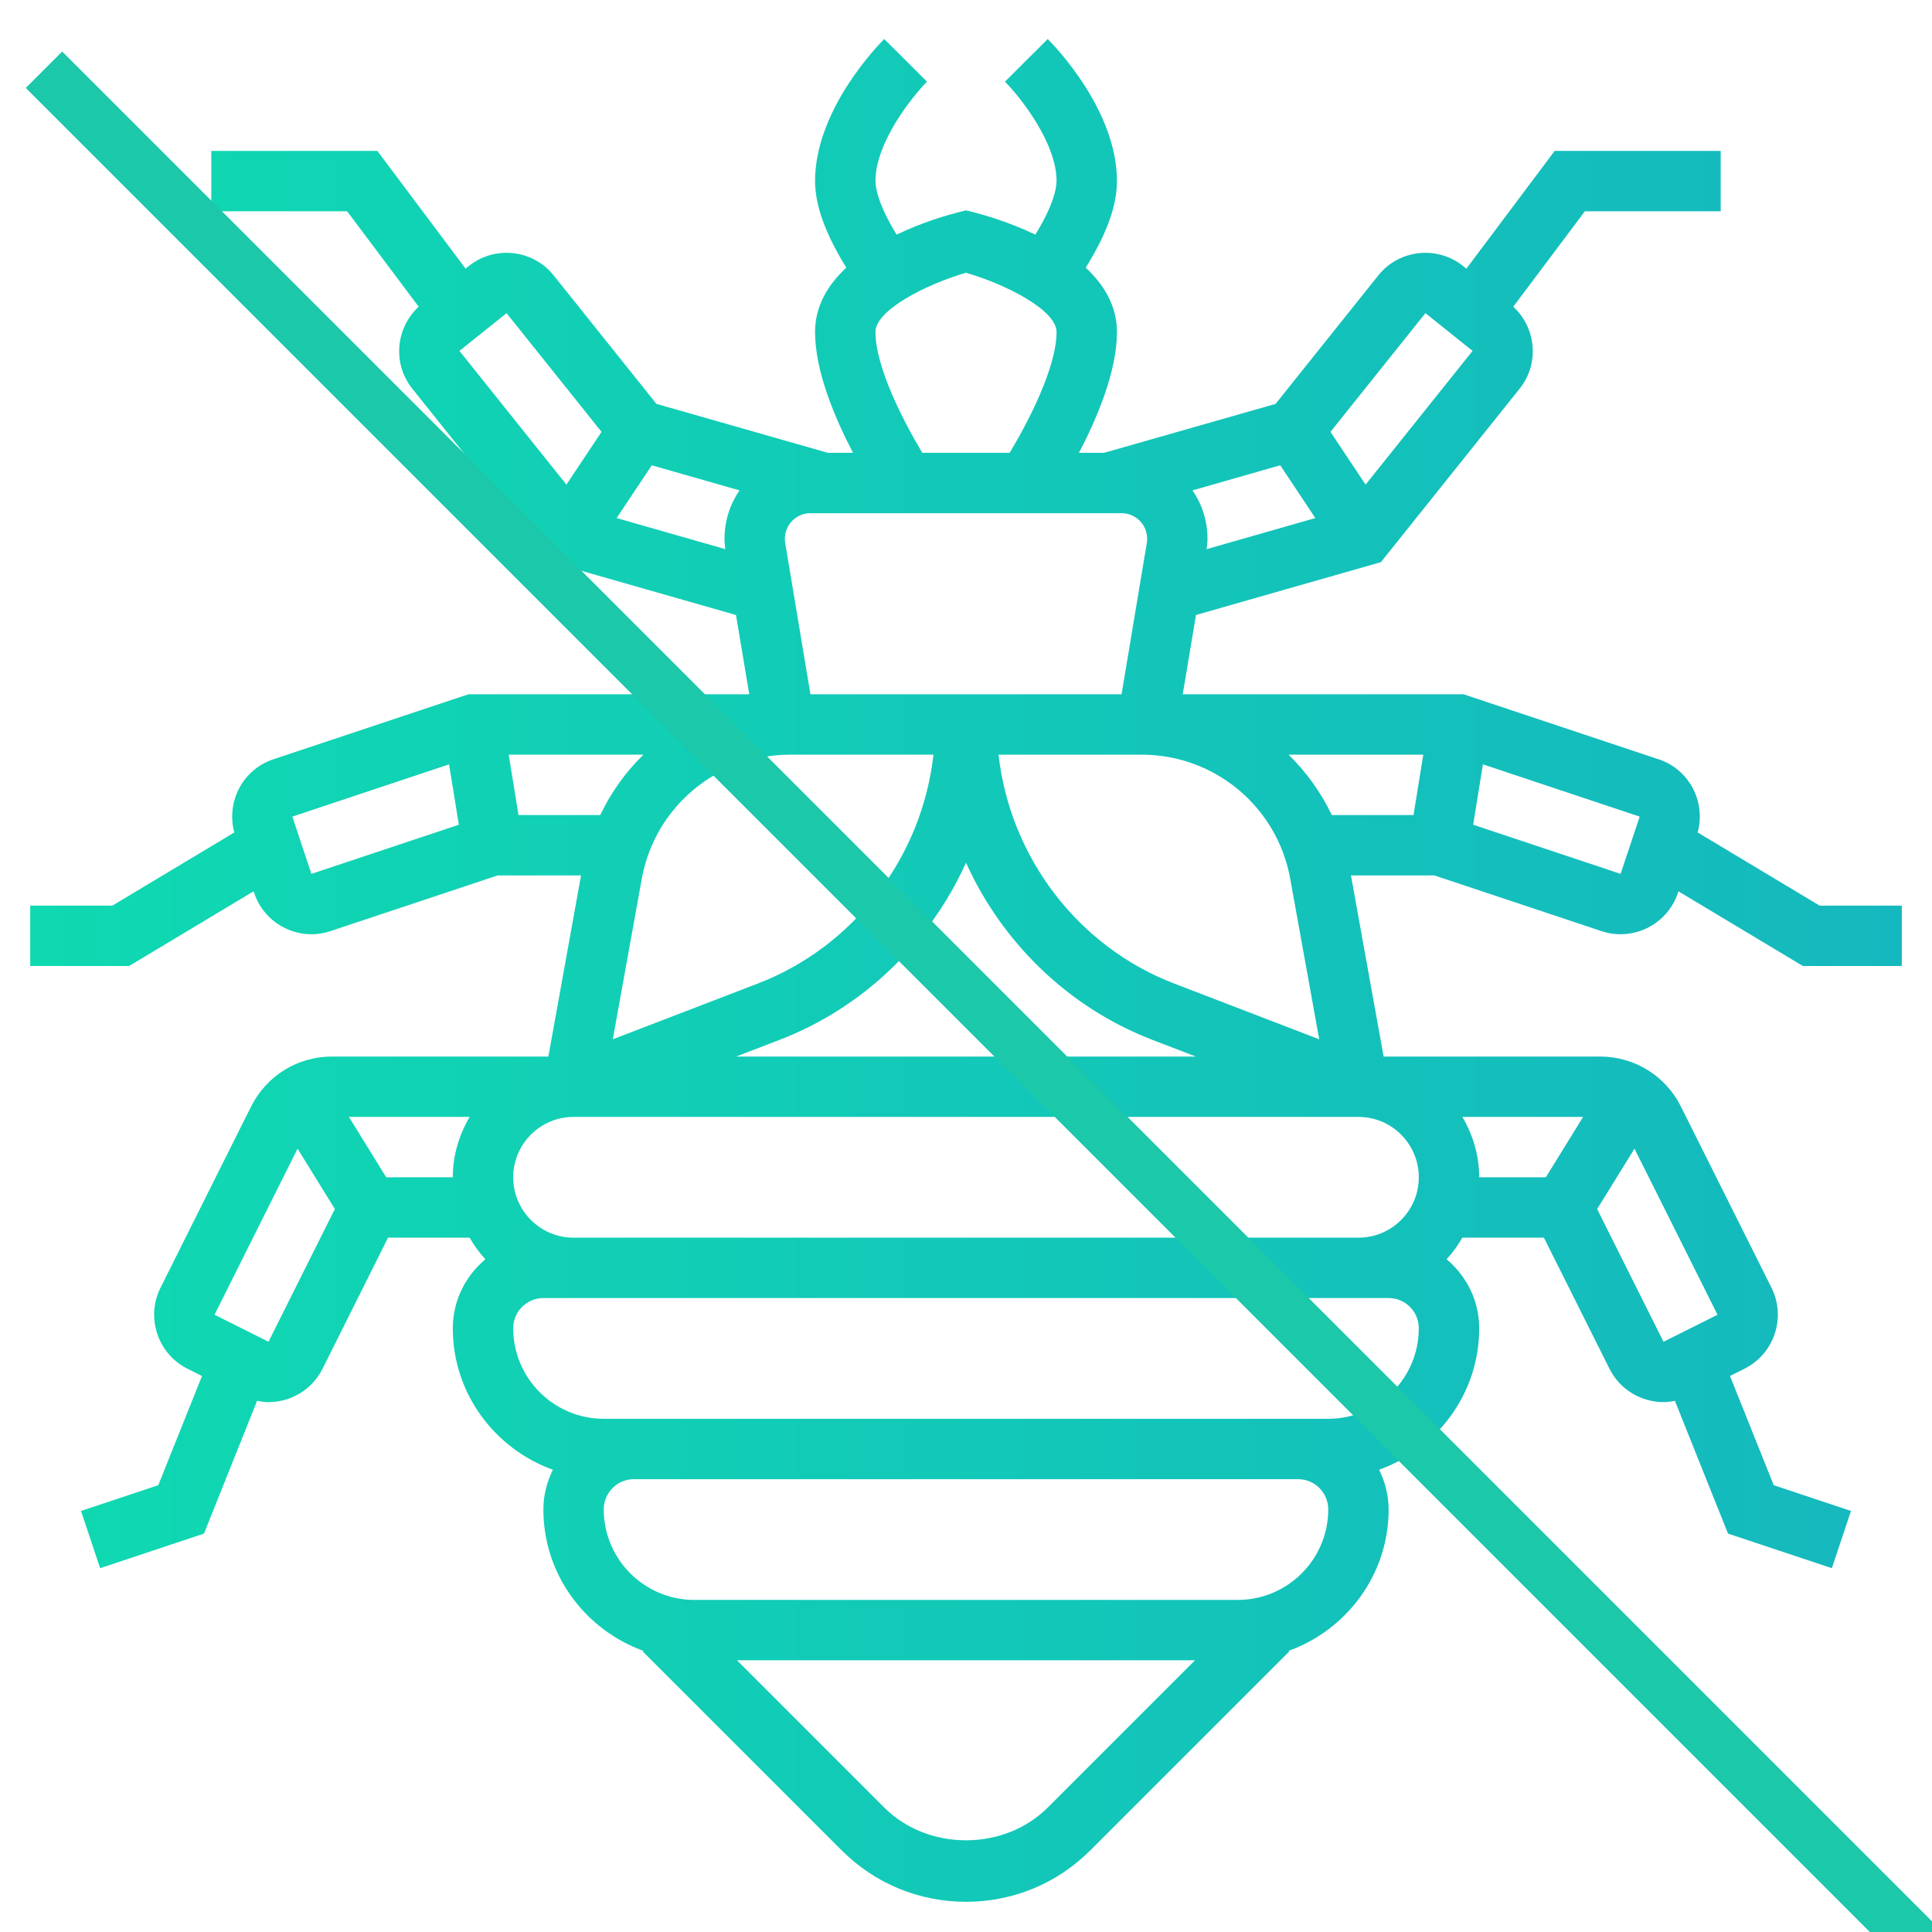 <svg width="60" height="60" viewBox="0 0 60 60" fill="none" xmlns="http://www.w3.org/2000/svg">
<g clip-path="url(#clip0)">
<path d="M44.544 27.187L49.736 28.917C49.932 28.983 50.132 29.014 50.328 29.014C51.112 29.014 51.846 28.517 52.108 27.733L52.125 27.681L55.99 30H59.062V28.125H56.51L52.723 25.853C52.982 24.901 52.462 23.898 51.515 23.582L45.456 21.562H36.731L37.142 19.099L42.885 17.458L47.195 12.069C47.813 11.297 47.713 10.187 46.996 9.525L49.219 6.562H53.438V4.687H48.281L45.54 8.343L45.439 8.262C44.632 7.617 43.448 7.746 42.803 8.555L39.614 12.543L34.292 14.062H33.508C34.067 12.994 34.688 11.537 34.688 10.312C34.688 9.498 34.283 8.838 33.718 8.312C34.358 7.287 34.688 6.398 34.688 5.625C34.688 3.424 32.758 1.431 32.538 1.212L31.21 2.537C31.657 2.986 32.812 4.415 32.812 5.625C32.812 5.825 32.731 6.349 32.154 7.286C31.321 6.888 30.53 6.666 30.228 6.59L30 6.533L29.772 6.59C29.47 6.665 28.678 6.888 27.845 7.286C27.269 6.35 27.188 5.825 27.188 5.625C27.188 4.415 28.343 2.986 28.789 2.537L27.461 1.212C27.242 1.431 25.312 3.424 25.312 5.625C25.312 6.386 25.648 7.292 26.283 8.311C25.718 8.838 25.312 9.497 25.312 10.312C25.312 11.537 25.933 12.994 26.491 14.062H25.707L20.385 12.542L17.196 8.554C16.551 7.747 15.367 7.615 14.559 8.262L14.459 8.343L11.719 4.687H6.562V6.562H10.781L13.003 9.525C12.286 10.187 12.186 11.297 12.803 12.069L17.114 17.458L22.857 19.099L23.269 21.562H14.544L8.485 23.582C7.538 23.898 7.018 24.901 7.277 25.853L3.49 28.125H0.938V30H4.01L7.876 27.68L7.893 27.732C8.155 28.517 8.888 29.014 9.672 29.014C9.868 29.014 10.068 28.983 10.264 28.916L15.456 27.187H18.045L17.03 32.812H10.312C9.24 32.812 8.277 33.408 7.797 34.367L4.985 39.992C4.522 40.916 4.898 42.045 5.824 42.508L6.273 42.733L4.916 46.124L2.516 46.924L3.11 48.702L6.335 47.627L7.984 43.504C8.101 43.527 8.218 43.545 8.336 43.545C9.024 43.545 9.688 43.165 10.016 42.509L12.051 38.437H14.584C14.724 38.678 14.886 38.904 15.074 39.107C14.461 39.623 14.062 40.387 14.062 41.25C14.062 43.278 15.365 44.992 17.17 45.644C16.988 46.017 16.875 46.431 16.875 46.875C16.875 48.902 18.176 50.616 19.981 51.269L19.962 51.288L26.137 57.462C27.168 58.494 28.54 59.062 30 59.062C31.46 59.062 32.832 58.494 33.863 57.462L40.038 51.288L40.019 51.269C41.824 50.616 43.125 48.902 43.125 46.875C43.125 46.431 43.013 46.017 42.83 45.644C44.635 44.992 45.938 43.278 45.938 41.25C45.938 40.387 45.539 39.623 44.925 39.107C45.114 38.903 45.275 38.678 45.415 38.437H47.948L49.984 42.508C50.312 43.164 50.976 43.544 51.664 43.544C51.781 43.544 51.899 43.526 52.016 43.504L53.665 47.627L56.89 48.701L57.484 46.923L55.084 46.123L53.727 42.732L54.176 42.507C55.101 42.045 55.477 40.916 55.015 39.991L52.203 34.366C51.724 33.408 50.76 32.812 49.688 32.812H42.97L41.955 27.187H44.544ZM40.017 23.437H44.202L43.898 25.312H41.36C41.021 24.604 40.568 23.974 40.017 23.437ZM15.798 23.437H19.983C19.432 23.974 18.978 24.604 18.641 25.312H16.102L15.798 23.437ZM20.242 14.45L22.966 15.229C22.672 15.658 22.5 16.174 22.5 16.731C22.5 16.841 22.513 16.947 22.526 17.054L19.15 16.089L20.242 14.45ZM40.849 16.089L37.473 17.054C37.487 16.947 37.5 16.84 37.5 16.731C37.5 16.174 37.328 15.658 37.035 15.229L39.759 14.45L40.849 16.089ZM34.831 15.937C35.269 15.937 35.625 16.294 35.625 16.731C35.625 16.775 35.621 16.819 35.615 16.863L34.831 21.562H25.169L24.385 16.862C24.379 16.819 24.375 16.775 24.375 16.731C24.375 16.294 24.731 15.937 25.169 15.937H34.831ZM19.931 27.291C20.334 25.058 22.275 23.437 24.544 23.437H28.989C28.636 26.599 26.547 29.386 23.539 30.543L19.031 32.276L19.931 27.291ZM30 26.793C31.119 29.267 33.172 31.287 35.788 32.294L37.138 32.812H22.862L24.212 32.293C26.828 31.287 28.881 29.266 30 26.793ZM17.812 34.687H42.188C43.222 34.687 44.062 35.528 44.062 36.562C44.062 37.596 43.222 38.437 42.188 38.437H17.812C16.778 38.437 15.938 37.596 15.938 36.562C15.938 35.528 16.778 34.687 17.812 34.687ZM36.461 30.543C33.453 29.386 31.364 26.599 31.011 23.437H35.456C37.726 23.437 39.666 25.058 40.069 27.291L40.969 32.276L36.461 30.543ZM50.329 27.139L45.75 25.612L46.054 23.737L50.922 25.361L50.329 27.139ZM44.268 9.725L45.732 10.897L42.41 15.05L41.319 13.412L44.268 9.725ZM27.188 10.312C27.188 9.625 28.777 8.825 30 8.471C31.223 8.825 32.812 9.624 32.812 10.312C32.812 11.418 31.918 13.131 31.356 14.062H28.643C28.082 13.131 27.188 11.418 27.188 10.312ZM15.732 9.726L18.681 13.412L17.59 15.05L14.268 10.897L15.732 9.726ZM9.671 27.139L9.078 25.361L13.946 23.738L14.25 25.613L9.671 27.139ZM8.339 41.669L6.662 40.83L9.241 35.672L10.4 37.547L8.339 41.669ZM11.994 36.562L10.836 34.687H14.585C14.261 35.241 14.062 35.876 14.062 36.562H11.994ZM32.538 56.136C31.182 57.491 28.818 57.491 27.462 56.136L22.888 51.562H37.112L32.538 56.136ZM38.438 49.687H21.562C20.012 49.687 18.75 48.425 18.75 46.875C18.75 46.357 19.171 45.937 19.688 45.937H40.312C40.829 45.937 41.25 46.357 41.25 46.875C41.25 48.425 39.988 49.687 38.438 49.687ZM41.25 44.062H40.312H19.688H18.75C17.199 44.062 15.938 42.8 15.938 41.25C15.938 40.732 16.358 40.312 16.875 40.312H17.812H42.188H43.125C43.642 40.312 44.062 40.732 44.062 41.25C44.062 42.8 42.801 44.062 41.25 44.062ZM45.416 34.687H49.165L48.007 36.562H45.938C45.938 35.876 45.739 35.241 45.416 34.687ZM53.339 40.831L51.662 41.67L49.601 37.548L50.76 35.673L53.339 40.831Z" fill="url(#paint0_linear)"/>
<rect x="0.8" y="2.731" width="1.6" height="82.356" transform="rotate(-45 0.8 2.731)" fill="#1BC8A9"/>
</g>
<defs>
<linearGradient id="paint0_linear" x1="0.938" y1="30.137" x2="59.062" y2="30.137" gradientUnits="userSpaceOnUse">
<stop stop-color="#0FD9B1"/>
<stop offset="1" stop-color="#15B8BE"/>
</linearGradient>
<clipPath id="clip0">
<rect width="60" height="60" fill="white"/>
</clipPath>
</defs>
</svg>
